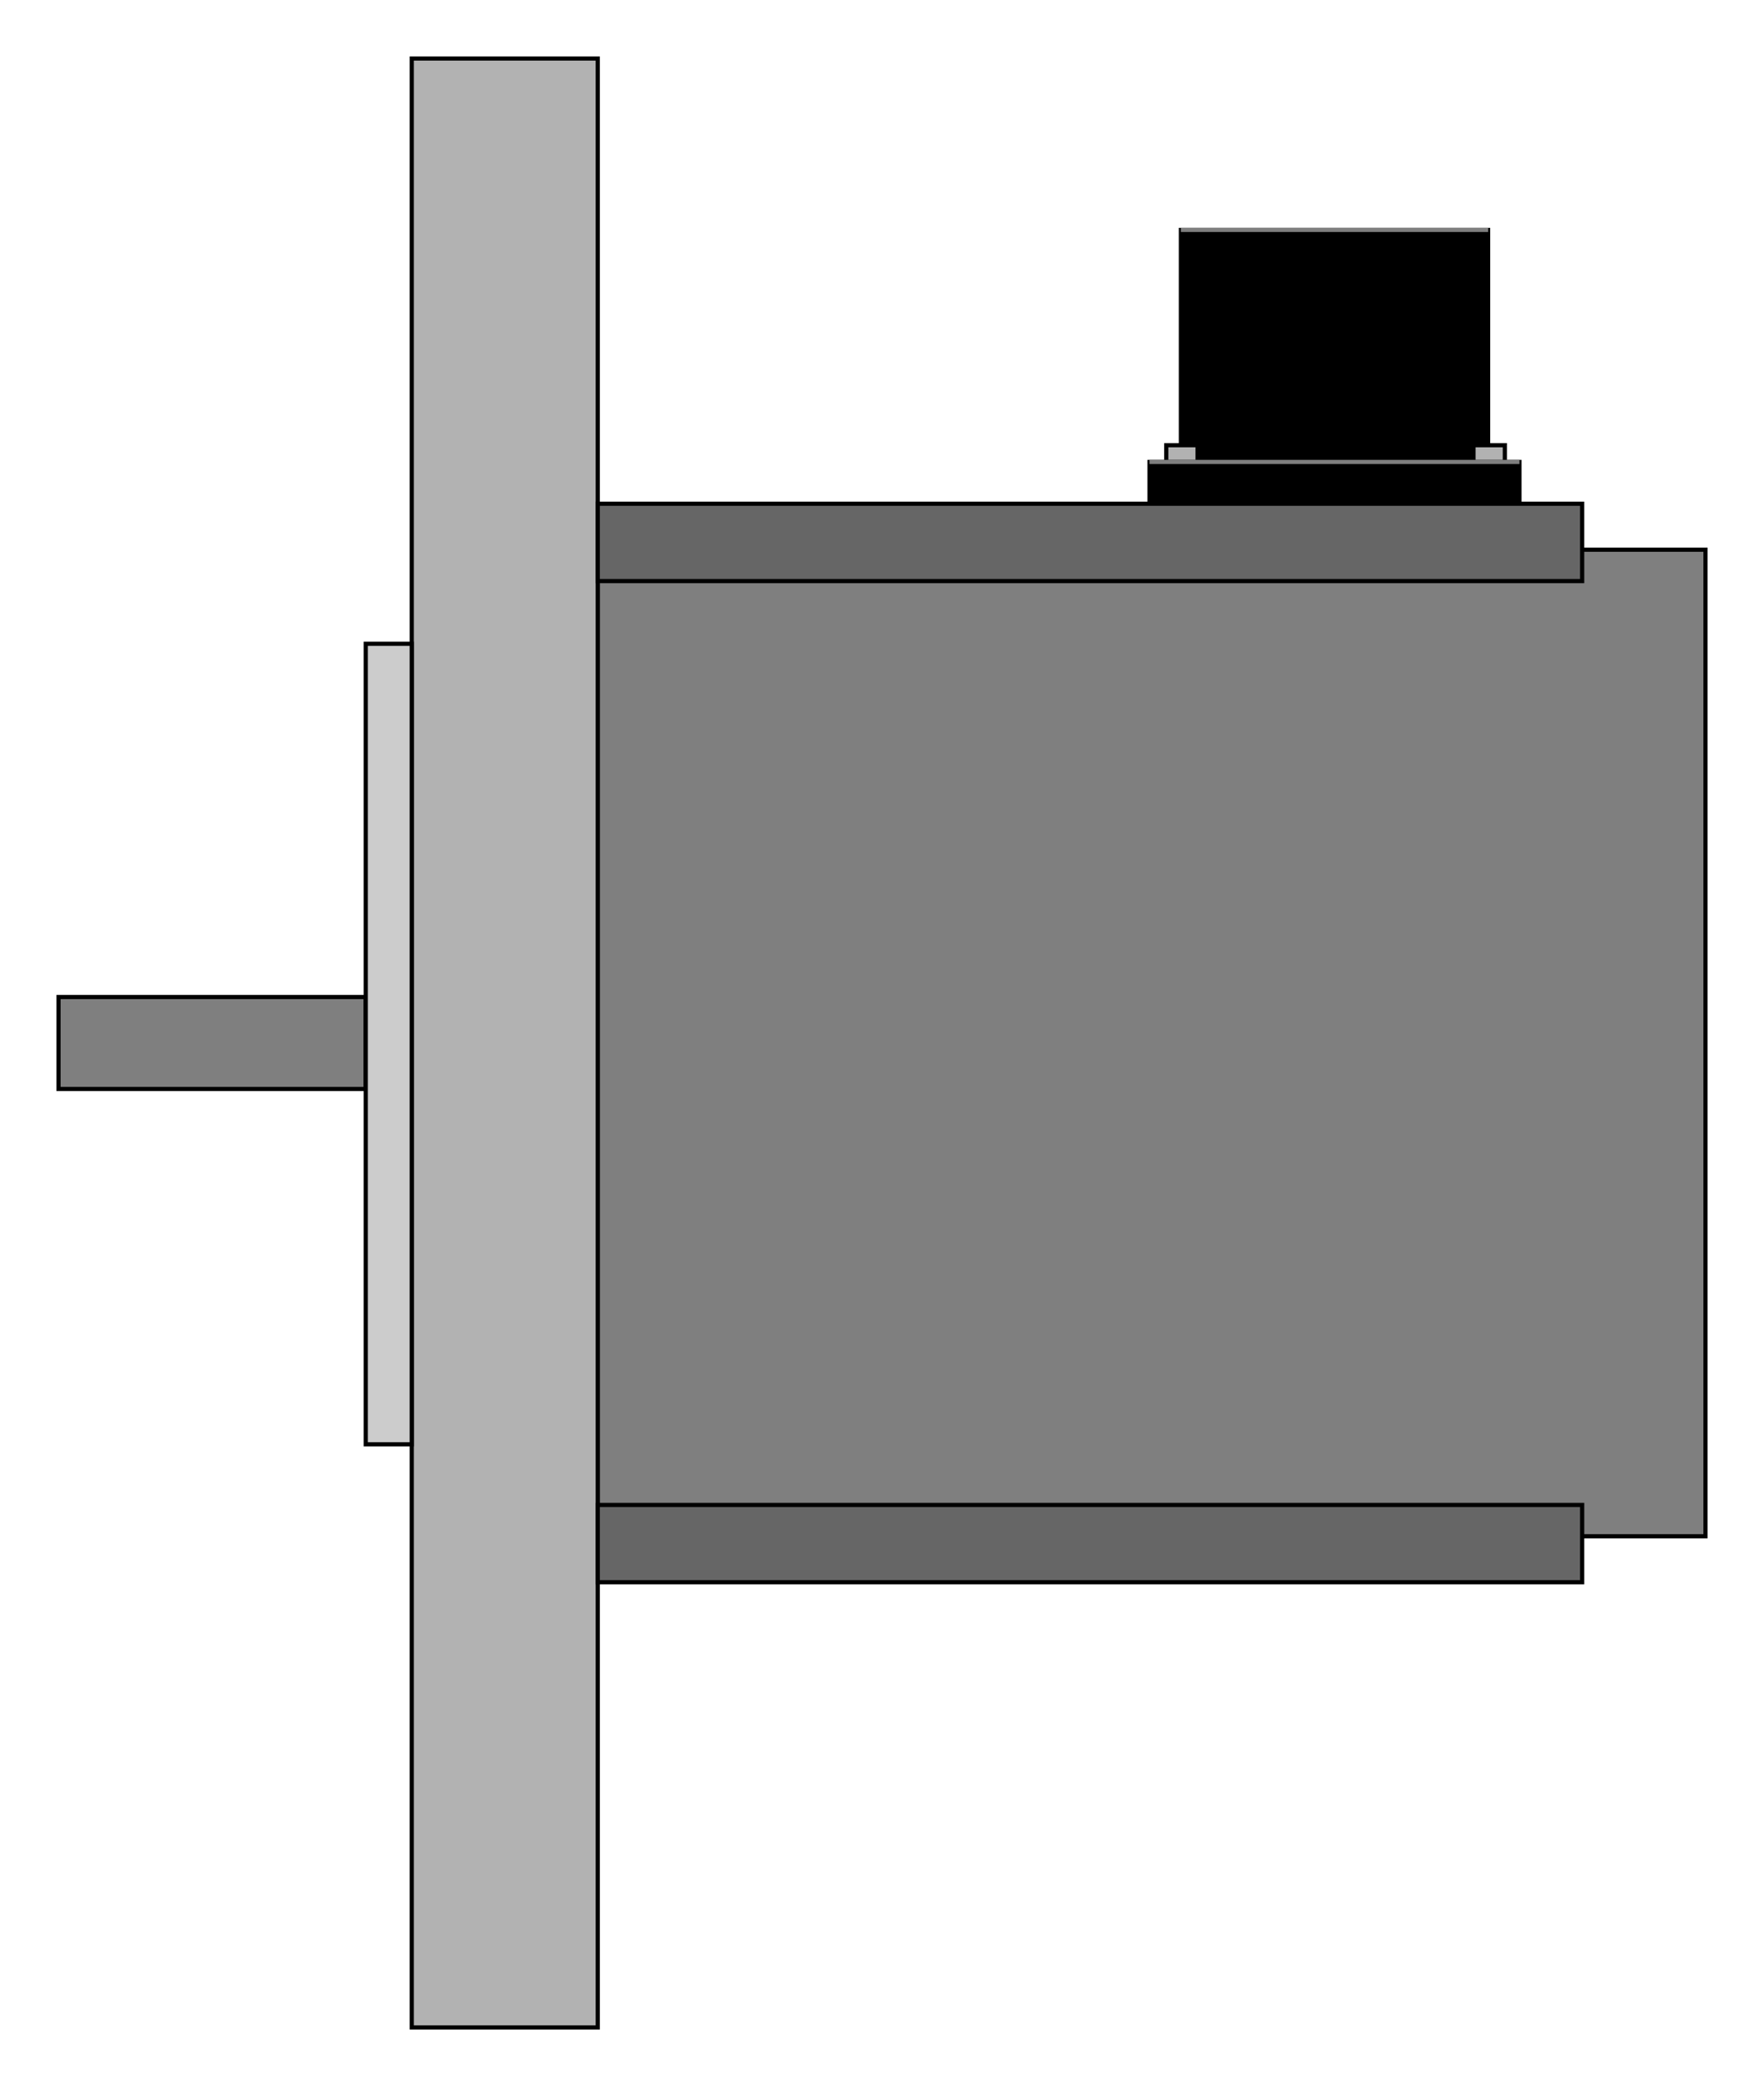 <?xml version="1.0" encoding="utf-8" standalone="no"?><!DOCTYPE svg PUBLIC "-//W3C//DTD SVG 1.1//EN" "http://www.w3.org/Graphics/SVG/1.1/DTD/svg11-flat-20030114.dtd"><svg width="844" height="999" version="1.1" xmlns="http://www.w3.org/2000/svg" xmlns:xlink="http://www.w3.org/1999/xlink">

<path style="fill:#7f7f7f;stroke:#000;stroke-width:2" d="M816,263 l-530,0 0,472 530,0 0,-472z" />
<path style="fill:#7f7f7f;stroke:#000;stroke-width:2" d="M175,477 l-147,0 0,44 147,0 0,-44z" />
<path style="fill:#b2b2b2;stroke:#000;stroke-width:2" d="M286,28 l-89,0 0,942 89,0 0,-942z" />
<path style="fill:#000;stroke:#000;stroke-width:2" d="M712,221 l-147,0 0,-111 147,0 0,111z" />
<path style="fill:#000;stroke:#000;stroke-width:2" d="M727,221 l-177,0 0,22 177,0 0,-22z" />
<path style="fill:#b2b2b2;stroke:#000;stroke-width:2" d="M573,221 l-15,0 0,-8 15,0 0,8z" />
<path style="fill:#b2b2b2;stroke:#000;stroke-width:2" d="M720,221 l-15,0 0,-8 15,0 0,8z" />
<path style="fill:none;stroke:#7f7f7f;stroke-width:2" d="M727,221 l-177,0" />
<path style="fill:none;stroke:#7f7f7f;stroke-width:2" d="M712,110 l-147,0" />
<path style="fill:#666;stroke:#000;stroke-width:2" d="M757,720 l-471,0 0,37 471,0 0,-37z" />
<path style="fill:#666;stroke:#000;stroke-width:2" d="M757,241 l-471,0 0,37 471,0 0,-37z" />
<path style="fill:#ccc;stroke:#000;stroke-width:2" d="M197,308 l-22,0 0,383 22,0 0,-383z" />

</svg>
